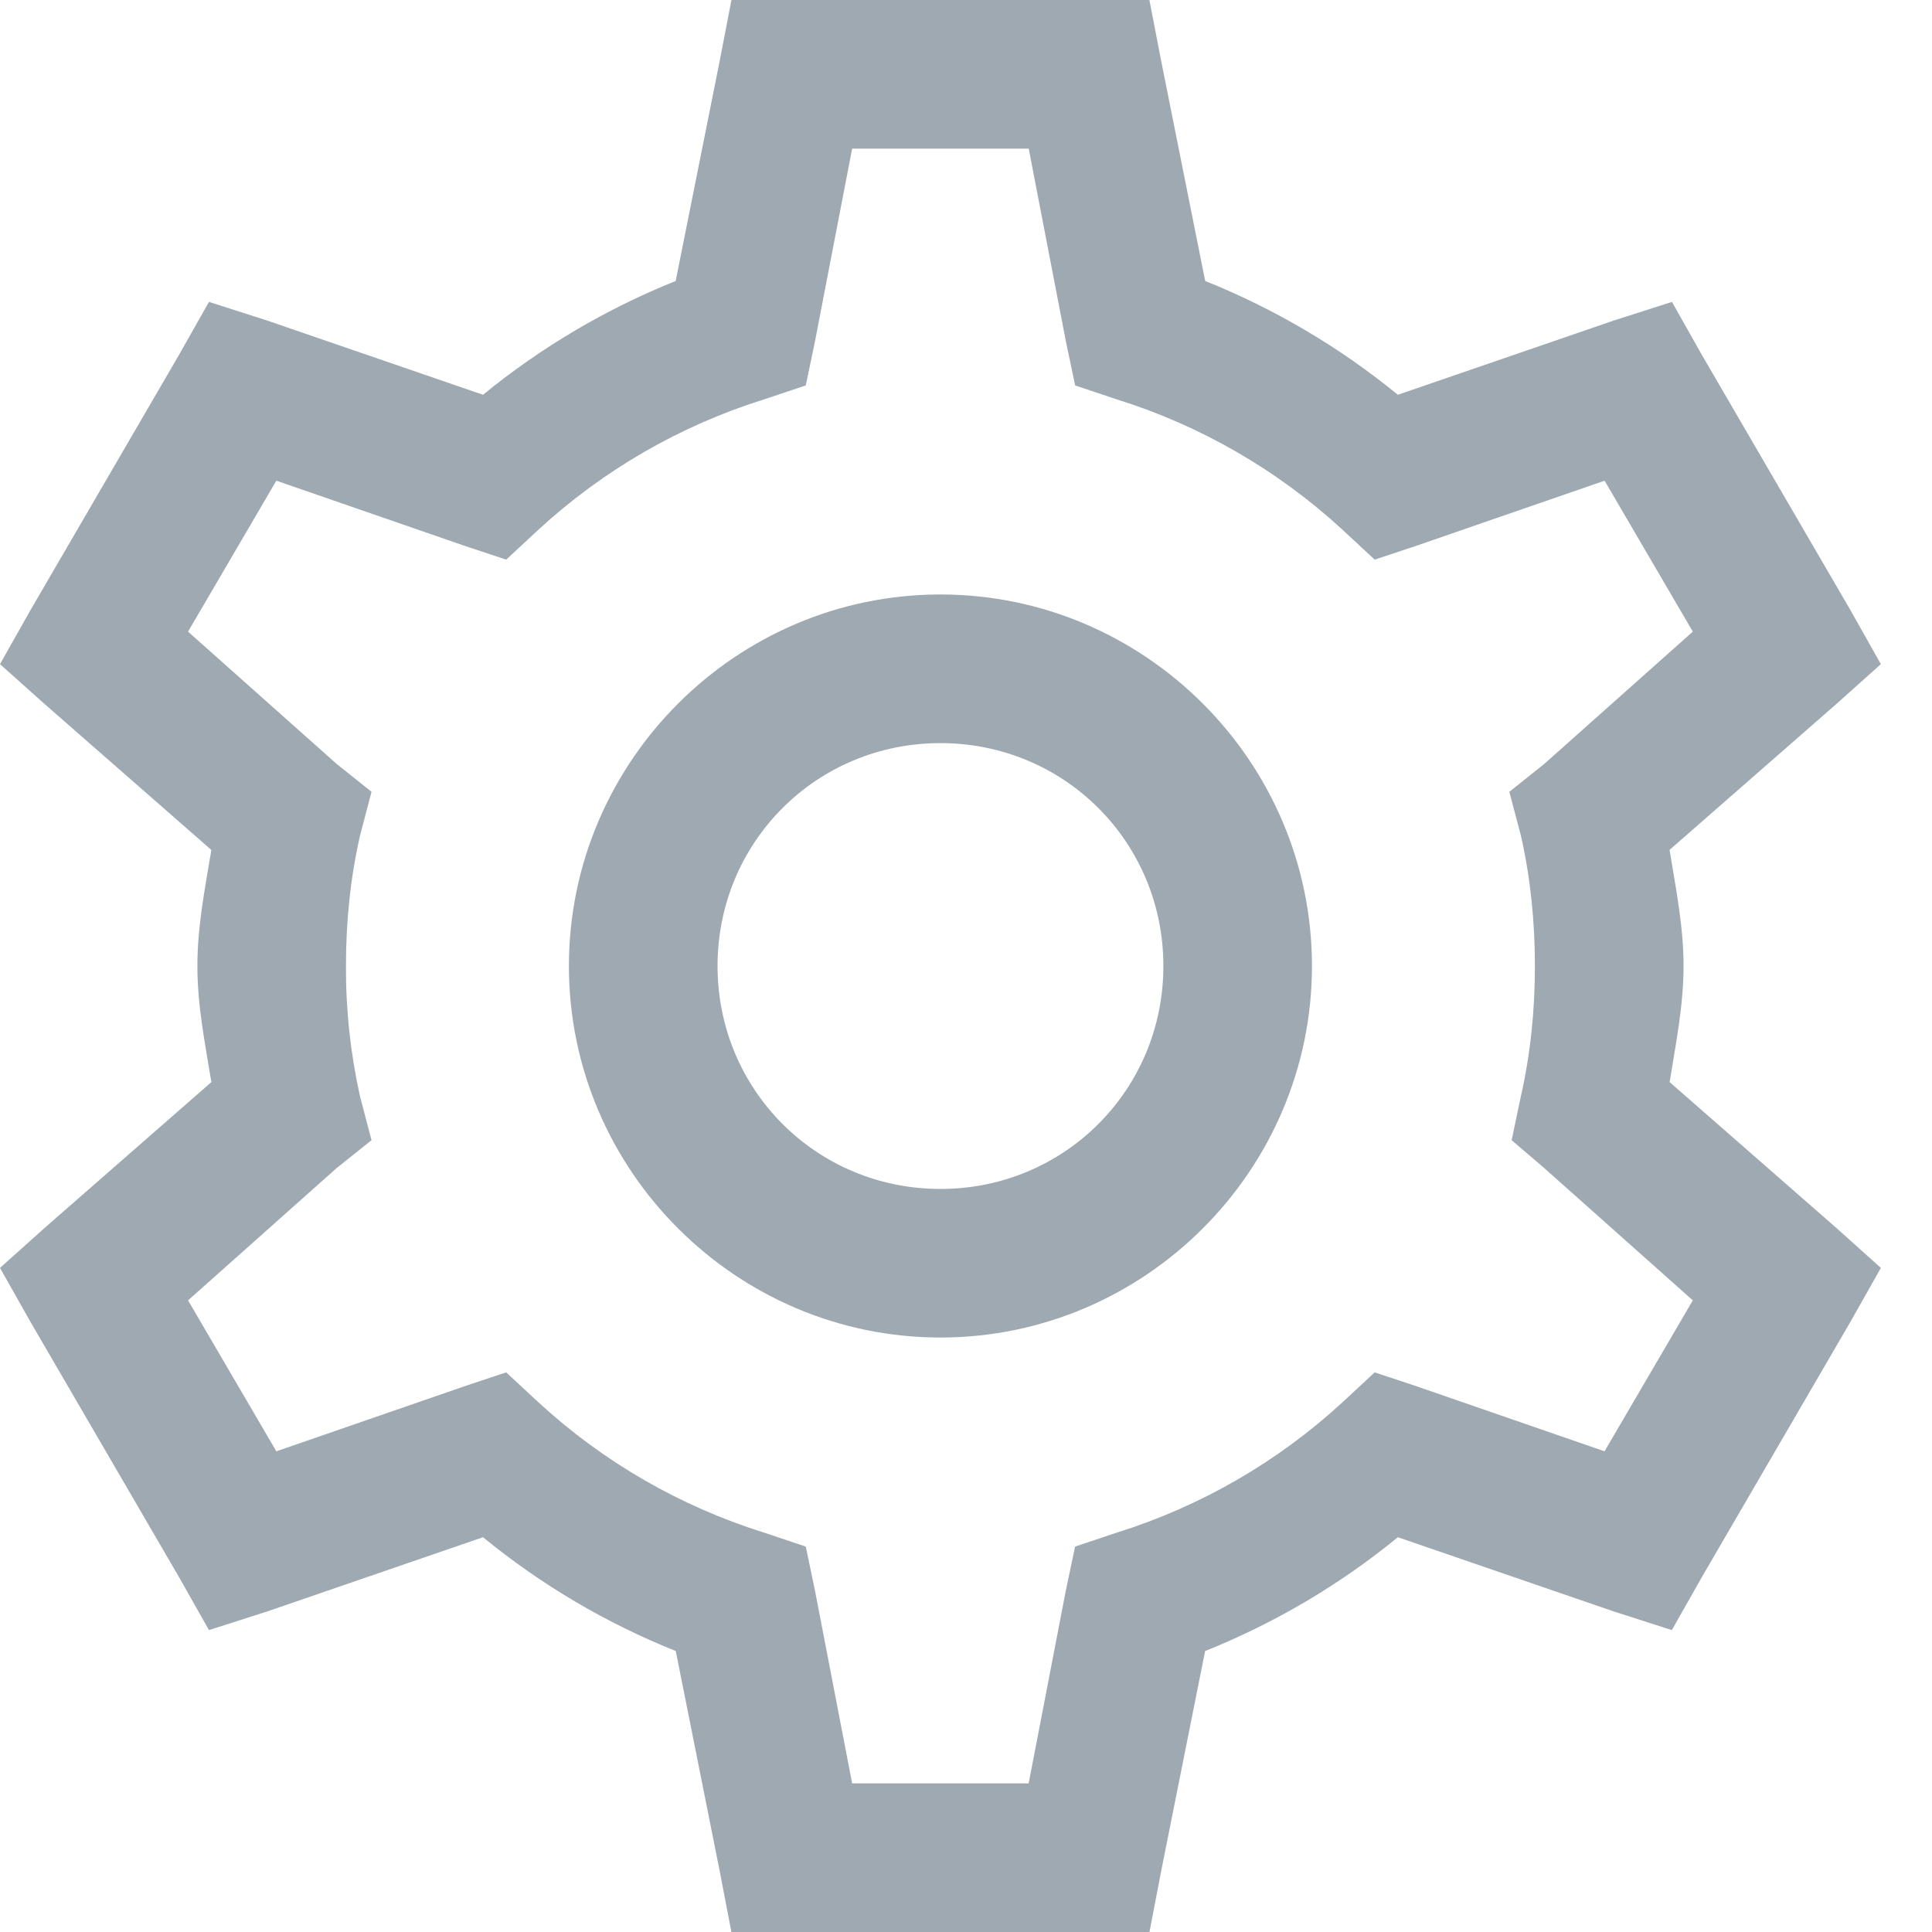 <svg width="30" height="30" viewBox="0 0 30 30" fill="none" xmlns="http://www.w3.org/2000/svg">
<path d="M11.358 0L11.177 0.938L10.492 4.363C9.411 4.797 8.402 5.393 7.5 6.13L4.147 4.977L3.245 4.688L2.776 5.517L0.468 9.483L0 10.313L0.685 10.925L3.282 13.198C3.185 13.786 3.065 14.377 3.065 15C3.065 15.623 3.186 16.212 3.282 16.803L0.685 19.074L0 19.688L0.468 20.517L2.776 24.483L3.245 25.312L4.147 25.023L7.5 23.87C8.402 24.608 9.411 25.204 10.493 25.637L11.177 29.062L11.357 30H17.849L18.029 29.062L18.713 25.637C19.795 25.204 20.804 24.608 21.706 23.87L25.06 25.023L25.96 25.312L26.43 24.483L28.738 20.517L29.206 19.688L28.522 19.074L25.926 16.803C26.02 16.212 26.142 15.621 26.142 15C26.142 14.377 26.02 13.789 25.925 13.197L28.521 10.926L29.206 10.313L28.738 9.482L26.43 5.517L25.962 4.688L25.059 4.977L21.706 6.13C20.804 5.393 19.796 4.797 18.714 4.363L18.029 0.938L17.848 0H11.358ZM13.232 2.308H15.974L16.551 5.301L16.695 5.985L17.343 6.202C18.644 6.609 19.838 7.299 20.841 8.221L21.346 8.69L21.995 8.474L24.916 7.464L26.286 9.808L23.978 11.863L23.437 12.295L23.618 12.981C23.766 13.639 23.834 14.31 23.834 15C23.834 15.69 23.766 16.361 23.617 17.019L23.473 17.705L23.978 18.137L26.286 20.192L24.915 22.536L21.996 21.526L21.346 21.31L20.841 21.779C19.838 22.701 18.644 23.391 17.343 23.798L16.694 24.015L16.55 24.699L15.973 27.692H13.232L12.655 24.699L12.512 24.015L11.863 23.798C10.562 23.391 9.368 22.701 8.365 21.779L7.86 21.31L7.212 21.526L4.291 22.536L2.92 20.192L5.228 18.137L5.769 17.705L5.589 17.019C5.442 16.356 5.369 15.679 5.372 15C5.372 14.31 5.44 13.639 5.589 12.981L5.769 12.295L5.228 11.863L2.92 9.808L4.291 7.464L7.21 8.474L7.86 8.69L8.365 8.221C9.368 7.299 10.562 6.609 11.863 6.202L12.512 5.985L12.655 5.301L13.232 2.308ZM14.603 9.231C11.43 9.231 8.834 11.827 8.834 15C8.834 18.173 11.43 20.769 14.603 20.769C17.776 20.769 20.372 18.173 20.372 15C20.372 11.827 17.776 9.231 14.603 9.231ZM14.603 11.539C16.528 11.539 18.065 13.075 18.065 15C18.065 16.925 16.528 18.462 14.603 18.462C12.678 18.462 11.142 16.925 11.142 15C11.142 13.075 12.678 11.539 14.603 11.539Z" fill="#9EA9B2"/>
</svg>
